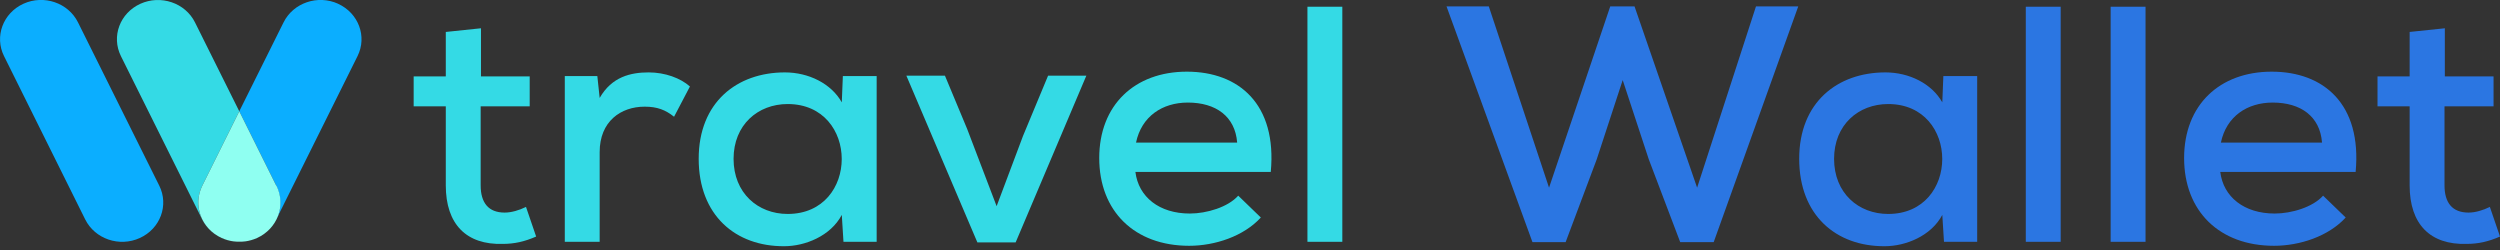 <svg width="200" height="20" viewBox="0 0 200 20" fill="none" xmlns="http://www.w3.org/2000/svg">
<rect x="0" y="0" width="200" height="20" fill="#333333" stroke="none"/>
<g clip-path="url(#clip0_92_360)">
<path d="M6.815 17.552L0.322 4.488C-0.456 2.925 0.237 1.05 1.869 0.302C3.51 -0.446 5.463 0.226 6.24 1.79L12.742 14.854C13.52 16.418 12.827 18.292 11.187 19.04C9.546 19.789 7.593 19.116 6.815 17.552Z" fill="#0BAEFF"/>
<path d="M17.738 19.041C16.098 18.293 15.405 16.427 16.183 14.855L19.142 8.903L15.599 1.791C14.822 0.227 12.86 -0.437 11.228 0.303C9.588 1.051 8.895 2.917 9.673 4.489L16.174 17.553C16.665 18.537 17.62 19.167 18.669 19.31C18.356 19.268 18.035 19.176 17.73 19.041H17.738Z" fill="#34DAE5"/>
<path d="M27.056 0.303C25.416 -0.445 23.462 0.227 22.685 1.791L19.142 8.903L22.101 14.855C22.879 16.418 22.186 18.293 20.546 19.041C20.241 19.176 19.928 19.268 19.607 19.31C20.655 19.167 21.611 18.537 22.101 17.553L28.603 4.489C29.381 2.926 28.688 1.051 27.047 0.303H27.056Z" fill="#0BAEFF"/>
<path d="M22.101 14.855L19.142 8.903L16.183 14.855C15.405 16.418 16.098 18.293 17.738 19.041C18.043 19.176 18.356 19.268 18.677 19.31C18.711 19.31 18.745 19.31 18.779 19.319C18.846 19.319 18.914 19.336 18.99 19.336C19.041 19.336 19.091 19.336 19.151 19.336C19.201 19.336 19.252 19.336 19.311 19.336C19.379 19.336 19.446 19.327 19.523 19.319C19.556 19.319 19.59 19.319 19.624 19.31C19.937 19.268 20.258 19.176 20.562 19.041C22.203 18.293 22.896 16.427 22.118 14.855L22.101 14.855Z" fill="#8FFFF1"/>
<path d="M38.478 2.262V6.112H42.376V8.508H38.453V14.83C38.453 16.225 39.079 17.007 40.372 17.007C40.913 17.007 41.539 16.822 42.08 16.553L42.892 18.924C41.97 19.327 41.158 19.512 40.212 19.512C37.32 19.596 35.663 17.948 35.663 14.83V8.508H33.093V6.112H35.663V2.556L38.478 2.262Z" fill="#34DAE5"/>
<path d="M47.787 6.087L47.973 7.835C48.946 6.137 50.459 5.792 51.896 5.792C53.198 5.792 54.441 6.246 55.194 6.919L53.925 9.34C53.249 8.802 52.598 8.533 51.575 8.533C49.656 8.533 47.973 9.718 47.973 12.165V19.344H45.183V6.087H47.787Z" fill="#34DAE5"/>
<path d="M67.428 6.087H70.133V19.344H67.478L67.343 17.192C66.447 18.89 64.392 19.697 62.744 19.697C58.846 19.722 55.895 17.226 55.895 12.703C55.895 8.18 58.956 5.792 62.794 5.792C64.688 5.792 66.498 6.683 67.343 8.188L67.428 6.087ZM58.685 12.703C58.685 15.443 60.63 17.116 63.014 17.116C68.781 17.116 68.781 8.323 63.014 8.323C60.63 8.323 58.685 9.987 58.685 12.711V12.703Z" fill="#34DAE5"/>
<path d="M86.908 6.053L81.251 19.394H78.191L72.509 6.053H75.595L77.379 10.332L79.73 16.494L81.843 10.87L83.847 6.053H86.908Z" fill="#34DAE5"/>
<path d="M90.831 13.745C91.076 15.763 92.75 17.083 95.185 17.083C96.538 17.083 98.246 16.57 99.058 15.653L100.867 17.402C99.489 18.907 97.189 19.663 95.134 19.663C90.755 19.663 87.939 16.889 87.939 12.644C87.939 8.398 90.78 5.733 94.948 5.733C99.117 5.733 102.169 8.34 101.662 13.754H90.839L90.831 13.745ZM98.973 11.408C98.812 9.306 97.265 8.205 95.025 8.205C92.995 8.205 91.321 9.306 90.882 11.408H98.973Z" fill="#34DAE5"/>
<path d="M107.386 0.538V19.344H104.595V0.538H107.386Z" fill="#34DAE5"/>
<path d="M137.096 19.369H134.416L131.896 12.728L129.816 6.406L127.736 12.753L125.251 19.369H122.596L115.722 0.513H119.104L123.923 15.014L128.819 0.513H130.763L135.769 15.014L140.478 0.513H143.86L137.096 19.369Z" fill="#2B76E2"/>
<path d="M155.468 6.087H158.174V19.344H155.519L155.384 17.192C154.488 18.89 152.433 19.697 150.784 19.697C146.887 19.722 143.936 17.226 143.936 12.703C143.936 8.18 146.997 5.792 150.835 5.792C152.729 5.792 154.538 6.683 155.384 8.188L155.468 6.087ZM146.726 12.703C146.726 15.443 148.671 17.116 151.055 17.116C156.821 17.116 156.821 8.323 151.055 8.323C148.671 8.323 146.726 9.987 146.726 12.711V12.703Z" fill="#2B76E2"/>
<path d="M164.853 0.538V19.344H162.063V0.538H164.853Z" fill="#2B76E2"/>
<path d="M171.643 0.538V19.344H168.852V0.538H171.643Z" fill="#2B76E2"/>
<path d="M177.62 13.745C177.865 15.763 179.539 17.083 181.974 17.083C183.327 17.083 185.035 16.57 185.847 15.653L187.656 17.402C186.278 18.907 183.978 19.663 181.924 19.663C177.544 19.663 174.729 16.889 174.729 12.644C174.729 8.398 177.569 5.733 181.738 5.733C185.906 5.733 188.958 8.34 188.451 13.754H177.629L177.62 13.745ZM185.762 11.408C185.602 9.306 184.054 8.205 181.814 8.205C179.785 8.205 178.111 9.306 177.671 11.408H185.762Z" fill="#2B76E2"/>
<path d="M195.587 2.262V6.112H199.484V8.508H195.561V14.83C195.561 16.225 196.187 17.007 197.481 17.007C198.022 17.007 198.647 16.822 199.189 16.553L200 18.924C199.079 19.327 198.267 19.512 197.32 19.512C194.428 19.596 192.771 17.948 192.771 14.83V8.508H190.201V6.112H192.771V2.556L195.587 2.262Z" fill="#2B76E2"/>
</g>
<defs>
<clipPath id="clip0_92_360">
<rect width="200" height="19.697" fill="white"/>
</clipPath>
</defs>
</svg>
